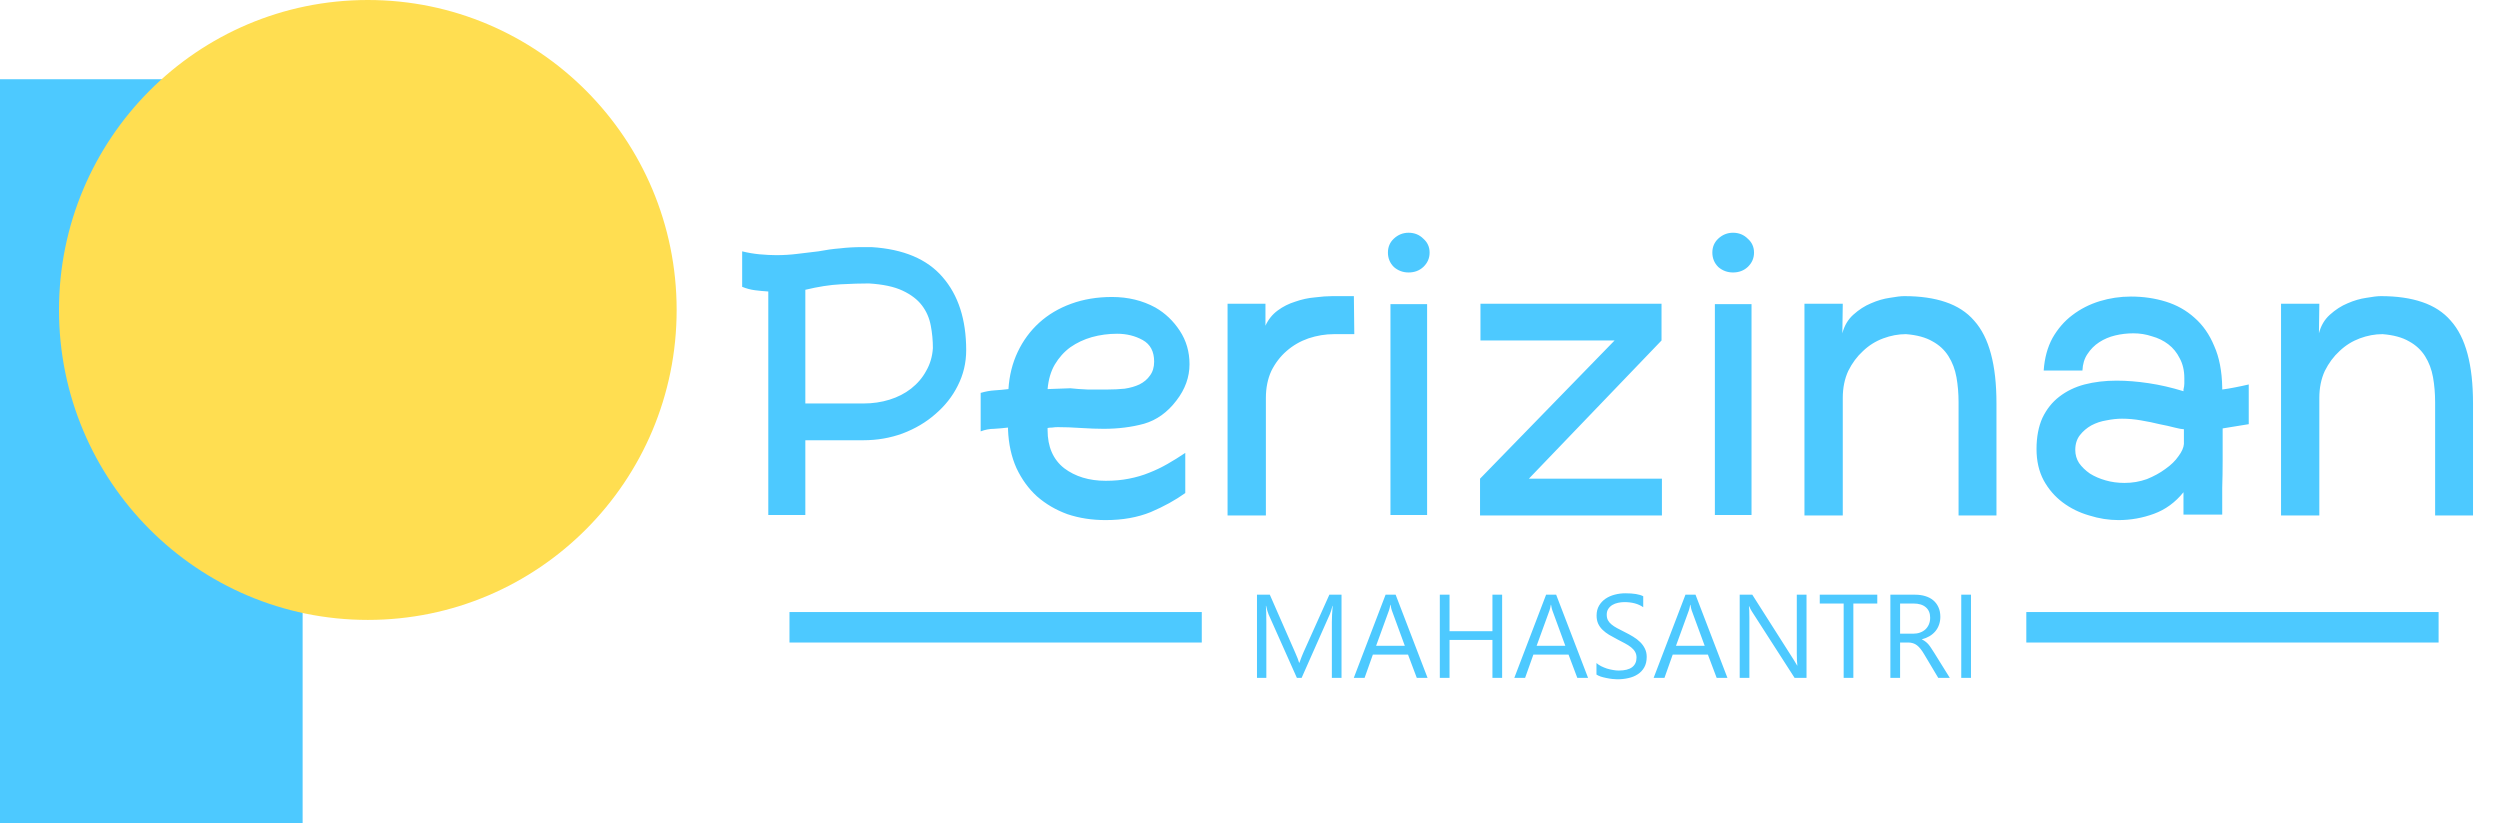 <svg width="82" height="27" viewBox="0 0 82 27" fill="none" xmlns="http://www.w3.org/2000/svg">
<g clip-path="url(#clip0_4_8)">
<path d="M9.926 2.599H0V27H9.926V2.599Z" fill="#4DC9FF"/>
<path d="M12.065 20.333C17.659 20.333 22.194 15.782 22.194 10.167C22.194 4.552 17.659 0 12.065 0C6.47 0 1.935 4.552 1.935 10.167C1.935 15.782 6.47 20.333 12.065 20.333Z" fill="#FFDE51"/>
<path d="M28.583 8.105C29.633 8.17 30.411 8.498 30.917 9.089C31.433 9.681 31.691 10.48 31.691 11.487C31.691 11.903 31.598 12.291 31.414 12.652C31.239 13.003 30.995 13.312 30.682 13.58C30.378 13.848 30.019 14.061 29.605 14.218C29.2 14.366 28.772 14.44 28.321 14.44H26.415V16.893H25.2V9.561C25.043 9.551 24.896 9.537 24.758 9.519C24.619 9.501 24.481 9.464 24.343 9.408V8.244C24.527 8.29 24.716 8.322 24.91 8.341C25.112 8.359 25.296 8.369 25.462 8.369C25.701 8.369 25.931 8.355 26.152 8.327C26.383 8.299 26.613 8.272 26.843 8.244C27.082 8.198 27.317 8.165 27.547 8.147C27.777 8.119 28.026 8.105 28.293 8.105H28.583ZM30.599 11.418C30.599 11.168 30.576 10.924 30.53 10.683C30.484 10.434 30.388 10.212 30.24 10.018C30.093 9.824 29.881 9.662 29.605 9.533C29.329 9.403 28.961 9.325 28.5 9.297C28.242 9.297 27.934 9.306 27.575 9.325C27.225 9.343 26.838 9.403 26.415 9.505V13.234H28.321C28.625 13.234 28.91 13.192 29.177 13.109C29.444 13.026 29.679 12.906 29.881 12.749C30.093 12.582 30.259 12.388 30.378 12.166C30.507 11.945 30.581 11.695 30.599 11.418ZM38.877 16.172C38.555 16.403 38.178 16.611 37.745 16.796C37.312 16.972 36.82 17.059 36.267 17.059C35.816 17.059 35.397 16.995 35.011 16.865C34.633 16.727 34.302 16.533 34.016 16.283C33.74 16.034 33.514 15.724 33.34 15.354C33.174 14.985 33.082 14.564 33.063 14.093V14.024C32.916 14.042 32.764 14.056 32.608 14.065C32.46 14.065 32.313 14.093 32.166 14.149V12.887C32.322 12.841 32.474 12.813 32.621 12.804C32.769 12.795 32.921 12.781 33.077 12.762C33.105 12.319 33.206 11.912 33.381 11.543C33.556 11.173 33.791 10.854 34.085 10.586C34.38 10.318 34.73 10.11 35.135 9.963C35.54 9.815 35.986 9.741 36.474 9.741C36.999 9.741 37.474 9.856 37.897 10.087C38.219 10.272 38.486 10.526 38.698 10.85C38.91 11.173 39.016 11.538 39.016 11.945C39.016 12.37 38.873 12.767 38.587 13.137C38.293 13.525 37.938 13.779 37.524 13.899C37.119 14.01 36.677 14.065 36.198 14.065C35.986 14.065 35.738 14.056 35.453 14.038C35.176 14.019 34.923 14.01 34.693 14.01C34.629 14.01 34.569 14.015 34.513 14.024C34.458 14.024 34.407 14.028 34.361 14.038V14.107C34.361 14.652 34.541 15.068 34.9 15.354C35.268 15.632 35.724 15.77 36.267 15.77C36.544 15.77 36.797 15.747 37.027 15.701C37.266 15.655 37.487 15.59 37.69 15.507C37.902 15.424 38.104 15.327 38.297 15.216C38.491 15.105 38.684 14.985 38.877 14.855V16.172ZM36.64 10.947C36.355 10.947 36.079 10.984 35.812 11.058C35.554 11.132 35.319 11.242 35.107 11.39C34.905 11.538 34.734 11.727 34.596 11.959C34.467 12.18 34.389 12.448 34.361 12.762L35.107 12.735C35.264 12.753 35.453 12.767 35.673 12.776C35.904 12.776 36.125 12.776 36.336 12.776C36.521 12.776 36.705 12.767 36.889 12.749C37.073 12.721 37.234 12.675 37.372 12.61C37.52 12.536 37.635 12.439 37.718 12.319C37.809 12.199 37.856 12.046 37.856 11.861C37.856 11.529 37.731 11.293 37.483 11.155C37.234 11.016 36.953 10.947 36.64 10.947ZM44.421 10.96H43.758C43.473 10.96 43.192 11.007 42.916 11.099C42.649 11.192 42.409 11.33 42.198 11.515C41.995 11.691 41.829 11.908 41.7 12.166C41.581 12.425 41.521 12.721 41.521 13.053V16.907H40.264V9.963H41.507V10.683C41.599 10.48 41.733 10.314 41.908 10.184C42.083 10.055 42.276 9.958 42.488 9.893C42.7 9.819 42.911 9.773 43.123 9.755C43.344 9.727 43.537 9.713 43.703 9.713H44.407L44.421 10.96ZM46.809 16.893H45.607V9.976H46.809V16.893ZM46.201 8.937C46.017 8.937 45.856 8.877 45.718 8.757C45.589 8.627 45.524 8.47 45.524 8.285C45.524 8.101 45.589 7.948 45.718 7.828C45.856 7.699 46.017 7.634 46.201 7.634C46.394 7.634 46.555 7.699 46.684 7.828C46.822 7.948 46.891 8.101 46.891 8.285C46.891 8.47 46.822 8.627 46.684 8.757C46.555 8.877 46.394 8.937 46.201 8.937ZM53.241 10.877L54.498 11.168L49.788 16.075L48.545 15.701L53.241 10.877ZM48.559 11.168V9.963H54.498V11.168H48.559ZM48.545 16.907V15.701H54.511V16.907H48.545ZM57.45 16.893H56.248V9.976H57.45V16.893ZM56.842 8.937C56.658 8.937 56.497 8.877 56.358 8.757C56.23 8.627 56.165 8.47 56.165 8.285C56.165 8.101 56.23 7.948 56.358 7.828C56.497 7.699 56.658 7.634 56.842 7.634C57.035 7.634 57.196 7.699 57.325 7.828C57.463 7.948 57.532 8.101 57.532 8.285C57.532 8.47 57.463 8.627 57.325 8.757C57.196 8.877 57.035 8.937 56.842 8.937ZM60.429 10.933C60.494 10.683 60.613 10.48 60.788 10.323C60.972 10.157 61.166 10.032 61.368 9.949C61.58 9.856 61.787 9.796 61.99 9.768C62.192 9.732 62.349 9.713 62.459 9.713C62.984 9.713 63.435 9.778 63.813 9.907C64.199 10.037 64.513 10.24 64.752 10.517C65 10.794 65.185 11.159 65.304 11.612C65.424 12.056 65.484 12.596 65.484 13.234V16.907H64.241V13.192C64.241 12.906 64.218 12.633 64.172 12.374C64.126 12.116 64.038 11.885 63.909 11.681C63.781 11.478 63.606 11.316 63.385 11.196C63.164 11.067 62.874 10.988 62.515 10.96C62.266 10.96 62.017 11.007 61.769 11.099C61.52 11.192 61.299 11.33 61.106 11.515C60.913 11.691 60.751 11.908 60.623 12.166C60.503 12.425 60.443 12.721 60.443 13.053V16.907H59.186V9.963H60.443L60.429 10.933ZM72.903 14.052C72.903 14.403 72.903 14.749 72.903 15.091C72.903 15.424 72.898 15.724 72.889 15.992C72.889 16.251 72.889 16.463 72.889 16.63C72.889 16.787 72.889 16.87 72.889 16.879H71.618V16.145C71.351 16.477 71.029 16.713 70.651 16.852C70.274 16.99 69.887 17.059 69.491 17.059C69.169 17.059 68.847 17.009 68.525 16.907C68.202 16.814 67.912 16.671 67.654 16.477C67.397 16.283 67.19 16.043 67.033 15.756C66.876 15.461 66.798 15.119 66.798 14.731C66.798 14.333 66.863 13.992 66.992 13.705C67.13 13.419 67.314 13.188 67.544 13.012C67.783 12.827 68.06 12.693 68.373 12.61C68.695 12.527 69.045 12.485 69.422 12.485C69.754 12.485 70.104 12.513 70.472 12.568C70.849 12.624 71.231 12.712 71.618 12.832V12.776C71.636 12.702 71.646 12.638 71.646 12.582C71.646 12.527 71.646 12.467 71.646 12.402C71.646 12.153 71.595 11.935 71.494 11.751C71.402 11.566 71.278 11.413 71.121 11.293C70.964 11.173 70.785 11.085 70.582 11.03C70.389 10.965 70.186 10.933 69.975 10.933C69.772 10.933 69.574 10.956 69.381 11.002C69.188 11.048 69.013 11.122 68.856 11.224C68.7 11.325 68.571 11.455 68.469 11.612C68.368 11.76 68.313 11.94 68.304 12.153H67.033C67.061 11.746 67.157 11.39 67.323 11.085C67.498 10.78 67.714 10.531 67.972 10.337C68.239 10.133 68.538 9.981 68.87 9.879C69.201 9.778 69.542 9.727 69.892 9.727C70.297 9.727 70.679 9.782 71.038 9.893C71.397 10.004 71.71 10.18 71.977 10.42C72.253 10.66 72.47 10.97 72.626 11.349C72.792 11.718 72.879 12.171 72.889 12.707V12.776C73.027 12.758 73.165 12.735 73.303 12.707C73.45 12.679 73.602 12.647 73.759 12.61V13.913L72.903 14.052ZM71.632 14.079C71.577 14.079 71.475 14.061 71.328 14.024C71.19 13.987 71.024 13.95 70.831 13.913C70.647 13.867 70.444 13.825 70.223 13.788C70.011 13.751 69.804 13.733 69.602 13.733C69.445 13.733 69.275 13.751 69.091 13.788C68.916 13.816 68.75 13.871 68.594 13.954C68.446 14.038 68.322 14.144 68.221 14.273C68.12 14.403 68.069 14.564 68.069 14.758C68.069 14.915 68.11 15.059 68.193 15.188C68.285 15.318 68.405 15.433 68.552 15.535C68.7 15.627 68.87 15.701 69.063 15.756C69.257 15.812 69.464 15.84 69.685 15.84C69.942 15.84 70.186 15.798 70.417 15.715C70.647 15.622 70.849 15.512 71.024 15.382C71.208 15.253 71.351 15.114 71.452 14.966C71.563 14.819 71.623 14.684 71.632 14.564V14.079ZM76.061 10.933C76.125 10.683 76.245 10.48 76.42 10.323C76.604 10.157 76.797 10.032 77 9.949C77.211 9.856 77.419 9.796 77.621 9.768C77.824 9.732 77.98 9.713 78.091 9.713C78.615 9.713 79.067 9.778 79.444 9.907C79.831 10.037 80.144 10.24 80.383 10.517C80.632 10.794 80.816 11.159 80.936 11.612C81.055 12.056 81.115 12.596 81.115 13.234V16.907H79.872V13.192C79.872 12.906 79.849 12.633 79.803 12.374C79.757 12.116 79.67 11.885 79.541 11.681C79.412 11.478 79.237 11.316 79.016 11.196C78.795 11.067 78.505 10.988 78.146 10.96C77.897 10.96 77.649 11.007 77.4 11.099C77.152 11.192 76.931 11.33 76.737 11.515C76.544 11.691 76.383 11.908 76.254 12.166C76.134 12.425 76.074 12.721 76.074 13.053V16.907H74.818V9.963H76.074L76.061 10.933Z" fill="#4DC9FF"/>
<path d="M25.895 20.575H39.418" stroke="#4DC9FF"/>
<path d="M66.463 20.575H79.986" stroke="#4DC9FF"/>
<path d="M44.002 22.235H43.685V20.404C43.685 20.259 43.694 20.082 43.712 19.873H43.704C43.674 19.996 43.646 20.084 43.622 20.138L42.693 22.235H42.538L41.61 20.153C41.584 20.092 41.556 19.999 41.529 19.873H41.521C41.531 19.982 41.536 20.16 41.536 20.408V22.235H41.229V19.506H41.65L42.484 21.409C42.549 21.555 42.591 21.664 42.61 21.737H42.621C42.675 21.587 42.719 21.475 42.752 21.402L43.603 19.506H44.002V22.235ZM46.824 22.235H46.471L46.183 21.47H45.03L44.758 22.235H44.404L45.447 19.506H45.777L46.824 22.235ZM46.078 21.183L45.652 20.02C45.638 19.982 45.624 19.921 45.61 19.837H45.602C45.59 19.914 45.575 19.975 45.559 20.02L45.136 21.183H46.078ZM49.27 22.235H48.952V20.99H47.545V22.235H47.226V19.506H47.545V20.703H48.952V19.506H49.27V22.235ZM52.089 22.235H51.736L51.448 21.47H50.295L50.023 22.235H49.669L50.712 19.506H51.042L52.089 22.235ZM51.343 21.183L50.917 20.02C50.903 19.982 50.889 19.921 50.875 19.837H50.867C50.855 19.914 50.84 19.975 50.824 20.02L50.401 21.183H51.343ZM52.364 22.125V21.748C52.407 21.786 52.458 21.82 52.517 21.851C52.578 21.881 52.641 21.907 52.707 21.929C52.774 21.949 52.841 21.965 52.908 21.976C52.975 21.988 53.037 21.994 53.094 21.994C53.29 21.994 53.436 21.957 53.532 21.885C53.629 21.811 53.678 21.706 53.678 21.569C53.678 21.495 53.662 21.431 53.629 21.377C53.597 21.322 53.553 21.273 53.496 21.228C53.439 21.183 53.371 21.14 53.293 21.099C53.216 21.057 53.133 21.013 53.043 20.968C52.948 20.919 52.859 20.87 52.777 20.821C52.695 20.771 52.624 20.717 52.563 20.657C52.502 20.598 52.454 20.53 52.419 20.455C52.385 20.379 52.368 20.291 52.368 20.189C52.368 20.065 52.395 19.957 52.449 19.865C52.503 19.773 52.575 19.697 52.663 19.637C52.752 19.577 52.852 19.533 52.965 19.504C53.079 19.474 53.195 19.46 53.312 19.46C53.58 19.46 53.776 19.492 53.898 19.557V19.917C53.738 19.805 53.532 19.749 53.28 19.749C53.21 19.749 53.141 19.757 53.071 19.772C53.002 19.786 52.94 19.81 52.885 19.843C52.831 19.876 52.787 19.918 52.753 19.97C52.718 20.022 52.701 20.085 52.701 20.16C52.701 20.23 52.714 20.291 52.739 20.341C52.766 20.392 52.804 20.438 52.855 20.48C52.906 20.522 52.967 20.563 53.039 20.602C53.112 20.641 53.196 20.685 53.291 20.732C53.389 20.78 53.481 20.831 53.568 20.884C53.655 20.937 53.732 20.996 53.798 21.061C53.863 21.125 53.915 21.197 53.953 21.276C53.992 21.355 54.012 21.445 54.012 21.546C54.012 21.681 53.985 21.795 53.932 21.889C53.88 21.981 53.81 22.057 53.72 22.115C53.631 22.174 53.529 22.216 53.413 22.241C53.296 22.268 53.174 22.281 53.045 22.281C53.002 22.281 52.949 22.277 52.885 22.27C52.822 22.263 52.758 22.253 52.692 22.239C52.626 22.226 52.564 22.211 52.504 22.192C52.446 22.171 52.399 22.149 52.364 22.125ZM56.66 22.235H56.307L56.019 21.47H54.865L54.594 22.235H54.239L55.283 19.506H55.613L56.66 22.235ZM55.914 21.183L55.487 20.02C55.474 19.982 55.46 19.921 55.446 19.837H55.438C55.425 19.914 55.411 19.975 55.395 20.02L54.972 21.183H55.914ZM59.254 22.235H58.863L57.464 20.059C57.428 20.005 57.399 19.948 57.376 19.888H57.365C57.375 19.947 57.38 20.072 57.38 20.263V22.235H57.062V19.506H57.475L58.837 21.647C58.894 21.736 58.93 21.797 58.947 21.83H58.954C58.942 21.751 58.935 21.617 58.935 21.428V19.506H59.254V22.235ZM61.575 19.795H60.79V22.235H60.472V19.795H59.688V19.506H61.575V19.795ZM63.954 22.235H63.575L63.119 21.47C63.078 21.399 63.037 21.339 62.998 21.289C62.959 21.238 62.918 21.197 62.877 21.166C62.836 21.134 62.792 21.111 62.744 21.097C62.697 21.082 62.644 21.074 62.585 21.074H62.323V22.235H62.004V19.506H62.816C62.935 19.506 63.044 19.521 63.144 19.551C63.245 19.581 63.332 19.625 63.406 19.686C63.48 19.747 63.538 19.823 63.58 19.915C63.622 20.005 63.643 20.111 63.643 20.233C63.643 20.328 63.628 20.415 63.599 20.495C63.571 20.574 63.531 20.645 63.478 20.707C63.426 20.769 63.363 20.822 63.288 20.867C63.215 20.91 63.132 20.944 63.04 20.968V20.975C63.085 20.995 63.124 21.019 63.157 21.046C63.191 21.071 63.224 21.101 63.254 21.137C63.284 21.172 63.314 21.213 63.343 21.259C63.373 21.303 63.407 21.355 63.444 21.415L63.954 22.235ZM62.323 19.795V20.785H62.755C62.835 20.785 62.908 20.773 62.975 20.749C63.044 20.725 63.102 20.69 63.151 20.646C63.201 20.6 63.239 20.545 63.267 20.48C63.295 20.414 63.309 20.341 63.309 20.259C63.309 20.113 63.262 20 63.167 19.919C63.073 19.836 62.937 19.795 62.759 19.795H62.323ZM64.648 22.235H64.329V19.506H64.648V22.235Z" fill="#4DC9FF"/>
</g>
<defs>
<clipPath id="clip0_4_8">
<rect width="82" height="27" fill="white"/>
</clipPath>
</defs>
</svg>
